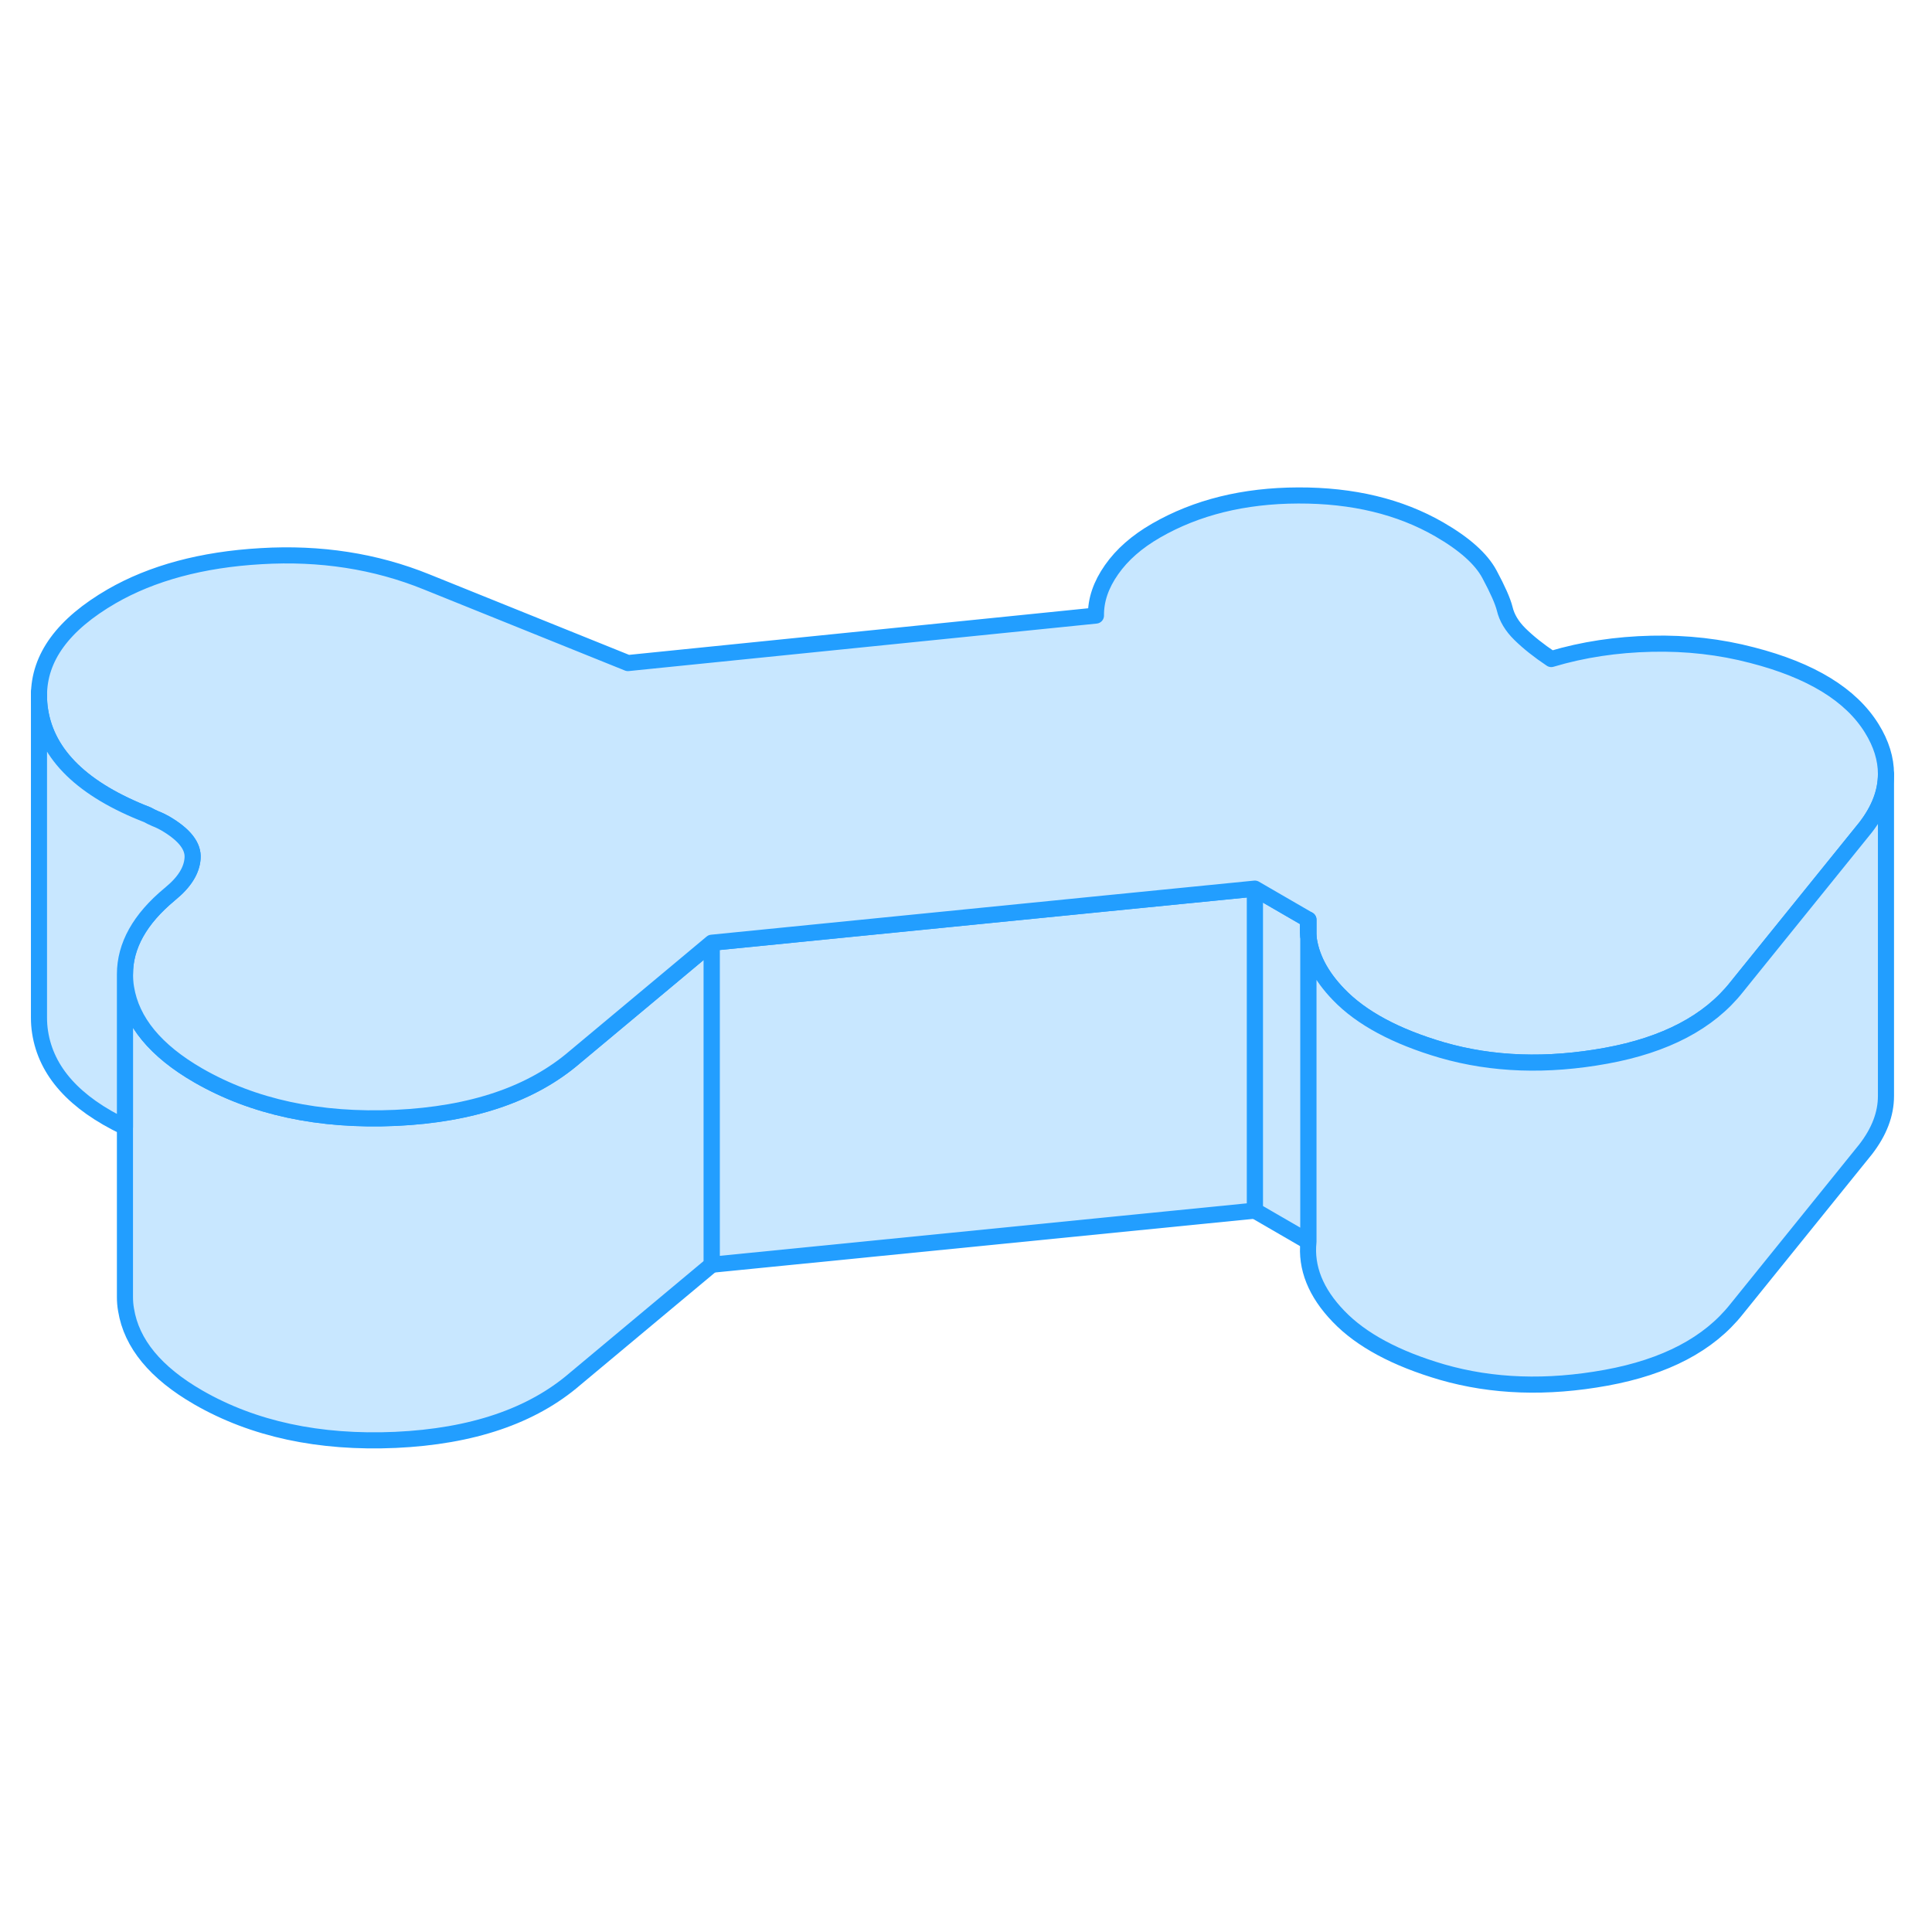 <svg width="48" height="48" viewBox="0 0 120 64" fill="#c8e7ff" xmlns="http://www.w3.org/2000/svg" stroke-width="1px" stroke-linecap="round" stroke-linejoin="round"><path d="M44.211 30.554V50.554L35.721 57.644C33.041 59.954 29.331 61.214 24.571 61.434C19.821 61.644 15.731 60.764 12.311 58.794C9.661 57.264 8.171 55.453 7.831 53.364C7.781 53.093 7.761 52.824 7.761 52.564V32.514C7.761 32.794 7.781 33.074 7.831 33.364C8.171 35.453 9.661 37.264 12.311 38.794C15.731 40.764 19.821 41.644 24.571 41.434C29.331 41.214 33.041 39.954 35.721 37.644L41.351 32.944L44.211 30.554Z" stroke="#229EFF" stroke-linejoin="round"/><path d="M81.27 30.174V49.123L77.94 47.194V27.194L81.27 29.123C81.231 29.474 81.231 29.834 81.27 30.174Z" stroke="#229EFF" stroke-linejoin="round"/><path d="M81.27 29.123V30.174C81.23 29.834 81.23 29.474 81.27 29.123Z" stroke="#229EFF" stroke-linejoin="round"/><path d="M77.941 27.194V47.194L44.211 50.554V30.554L68.591 28.123L77.941 27.194Z" stroke="#229EFF" stroke-linejoin="round"/><path d="M117.141 20.074C117.141 21.194 116.721 22.294 115.881 23.384L108.441 32.594L107.861 33.314C106.141 35.484 103.441 36.904 99.761 37.574C96.091 38.244 92.691 38.124 89.571 37.224C86.701 36.384 84.551 35.233 83.141 33.764C82.031 32.614 81.411 31.414 81.271 30.174V29.123L77.941 27.194L68.591 28.123L44.211 30.554L41.351 32.944L35.721 37.644C33.041 39.953 29.331 41.214 24.571 41.434C19.821 41.644 15.731 40.764 12.311 38.794C9.661 37.264 8.171 35.453 7.831 33.364C7.781 33.074 7.761 32.794 7.761 32.514C7.761 30.744 8.681 29.084 10.541 27.544C10.571 27.524 10.591 27.504 10.611 27.484C11.461 26.784 11.911 26.054 11.961 25.314C12.021 24.554 11.451 23.834 10.251 23.134C10.071 23.034 9.871 22.934 9.661 22.854C9.451 22.764 9.291 22.683 9.171 22.613C5.151 21.053 2.921 18.893 2.491 16.123C2.441 15.813 2.421 15.504 2.421 15.204C2.421 12.834 3.921 10.784 6.941 9.034C9.441 7.594 12.541 6.754 16.211 6.544C19.891 6.324 23.321 6.854 26.501 8.144L39.001 13.184L68.071 10.234C68.061 9.264 68.381 8.324 69.041 7.384C69.691 6.454 70.611 5.644 71.811 4.954C74.311 3.514 77.251 2.784 80.641 2.774C84.021 2.764 86.941 3.464 89.401 4.884C90.961 5.784 92.001 6.714 92.511 7.664C93.021 8.614 93.341 9.334 93.461 9.814C93.591 10.364 93.901 10.893 94.411 11.393C94.931 11.903 95.571 12.414 96.351 12.934C98.321 12.344 100.401 12.034 102.581 11.984C104.771 11.934 106.851 12.174 108.831 12.694C112.481 13.634 114.961 15.143 116.261 17.244C116.851 18.194 117.141 19.144 117.141 20.074Z" stroke="#229EFF" stroke-linejoin="round"/><path d="M81.27 29.123V30.174C81.23 29.834 81.23 29.474 81.27 29.123Z" stroke="#229EFF" stroke-linejoin="round"/><path d="M117.141 20.074V40.074C117.141 41.194 116.721 42.294 115.881 43.383L107.861 53.314C106.141 55.484 103.441 56.904 99.761 57.574C96.091 58.244 92.691 58.124 89.571 57.224C86.701 56.384 84.551 55.233 83.141 53.764C81.721 52.294 81.101 50.743 81.271 49.123V30.174C81.411 31.414 82.031 32.614 83.141 33.764C84.551 35.233 86.701 36.384 89.571 37.224C92.691 38.124 96.091 38.244 99.761 37.574C103.441 36.904 106.141 35.484 107.861 33.314L108.441 32.594L115.881 23.384C116.721 22.294 117.141 21.194 117.141 20.074Z" stroke="#229EFF" stroke-linejoin="round"/><path d="M7.761 32.514V32.094" stroke="#229EFF" stroke-linejoin="round"/><path d="M11.961 25.314C11.911 26.054 11.461 26.784 10.611 27.484C10.591 27.504 10.571 27.524 10.541 27.544C8.681 29.084 7.761 30.744 7.761 32.514V42.004C4.621 40.504 2.871 38.553 2.491 36.123C2.441 35.813 2.421 35.504 2.421 35.204V15.204C2.421 15.504 2.441 15.813 2.491 16.123C2.921 18.893 5.151 21.053 9.171 22.613C9.291 22.683 9.451 22.764 9.661 22.854C9.871 22.934 10.071 23.034 10.251 23.134C11.451 23.834 12.021 24.554 11.961 25.314Z" stroke="#229EFF" stroke-linejoin="round"/><path d="M2.421 15.204V15.004" stroke="#229EFF" stroke-linejoin="round"/></svg>